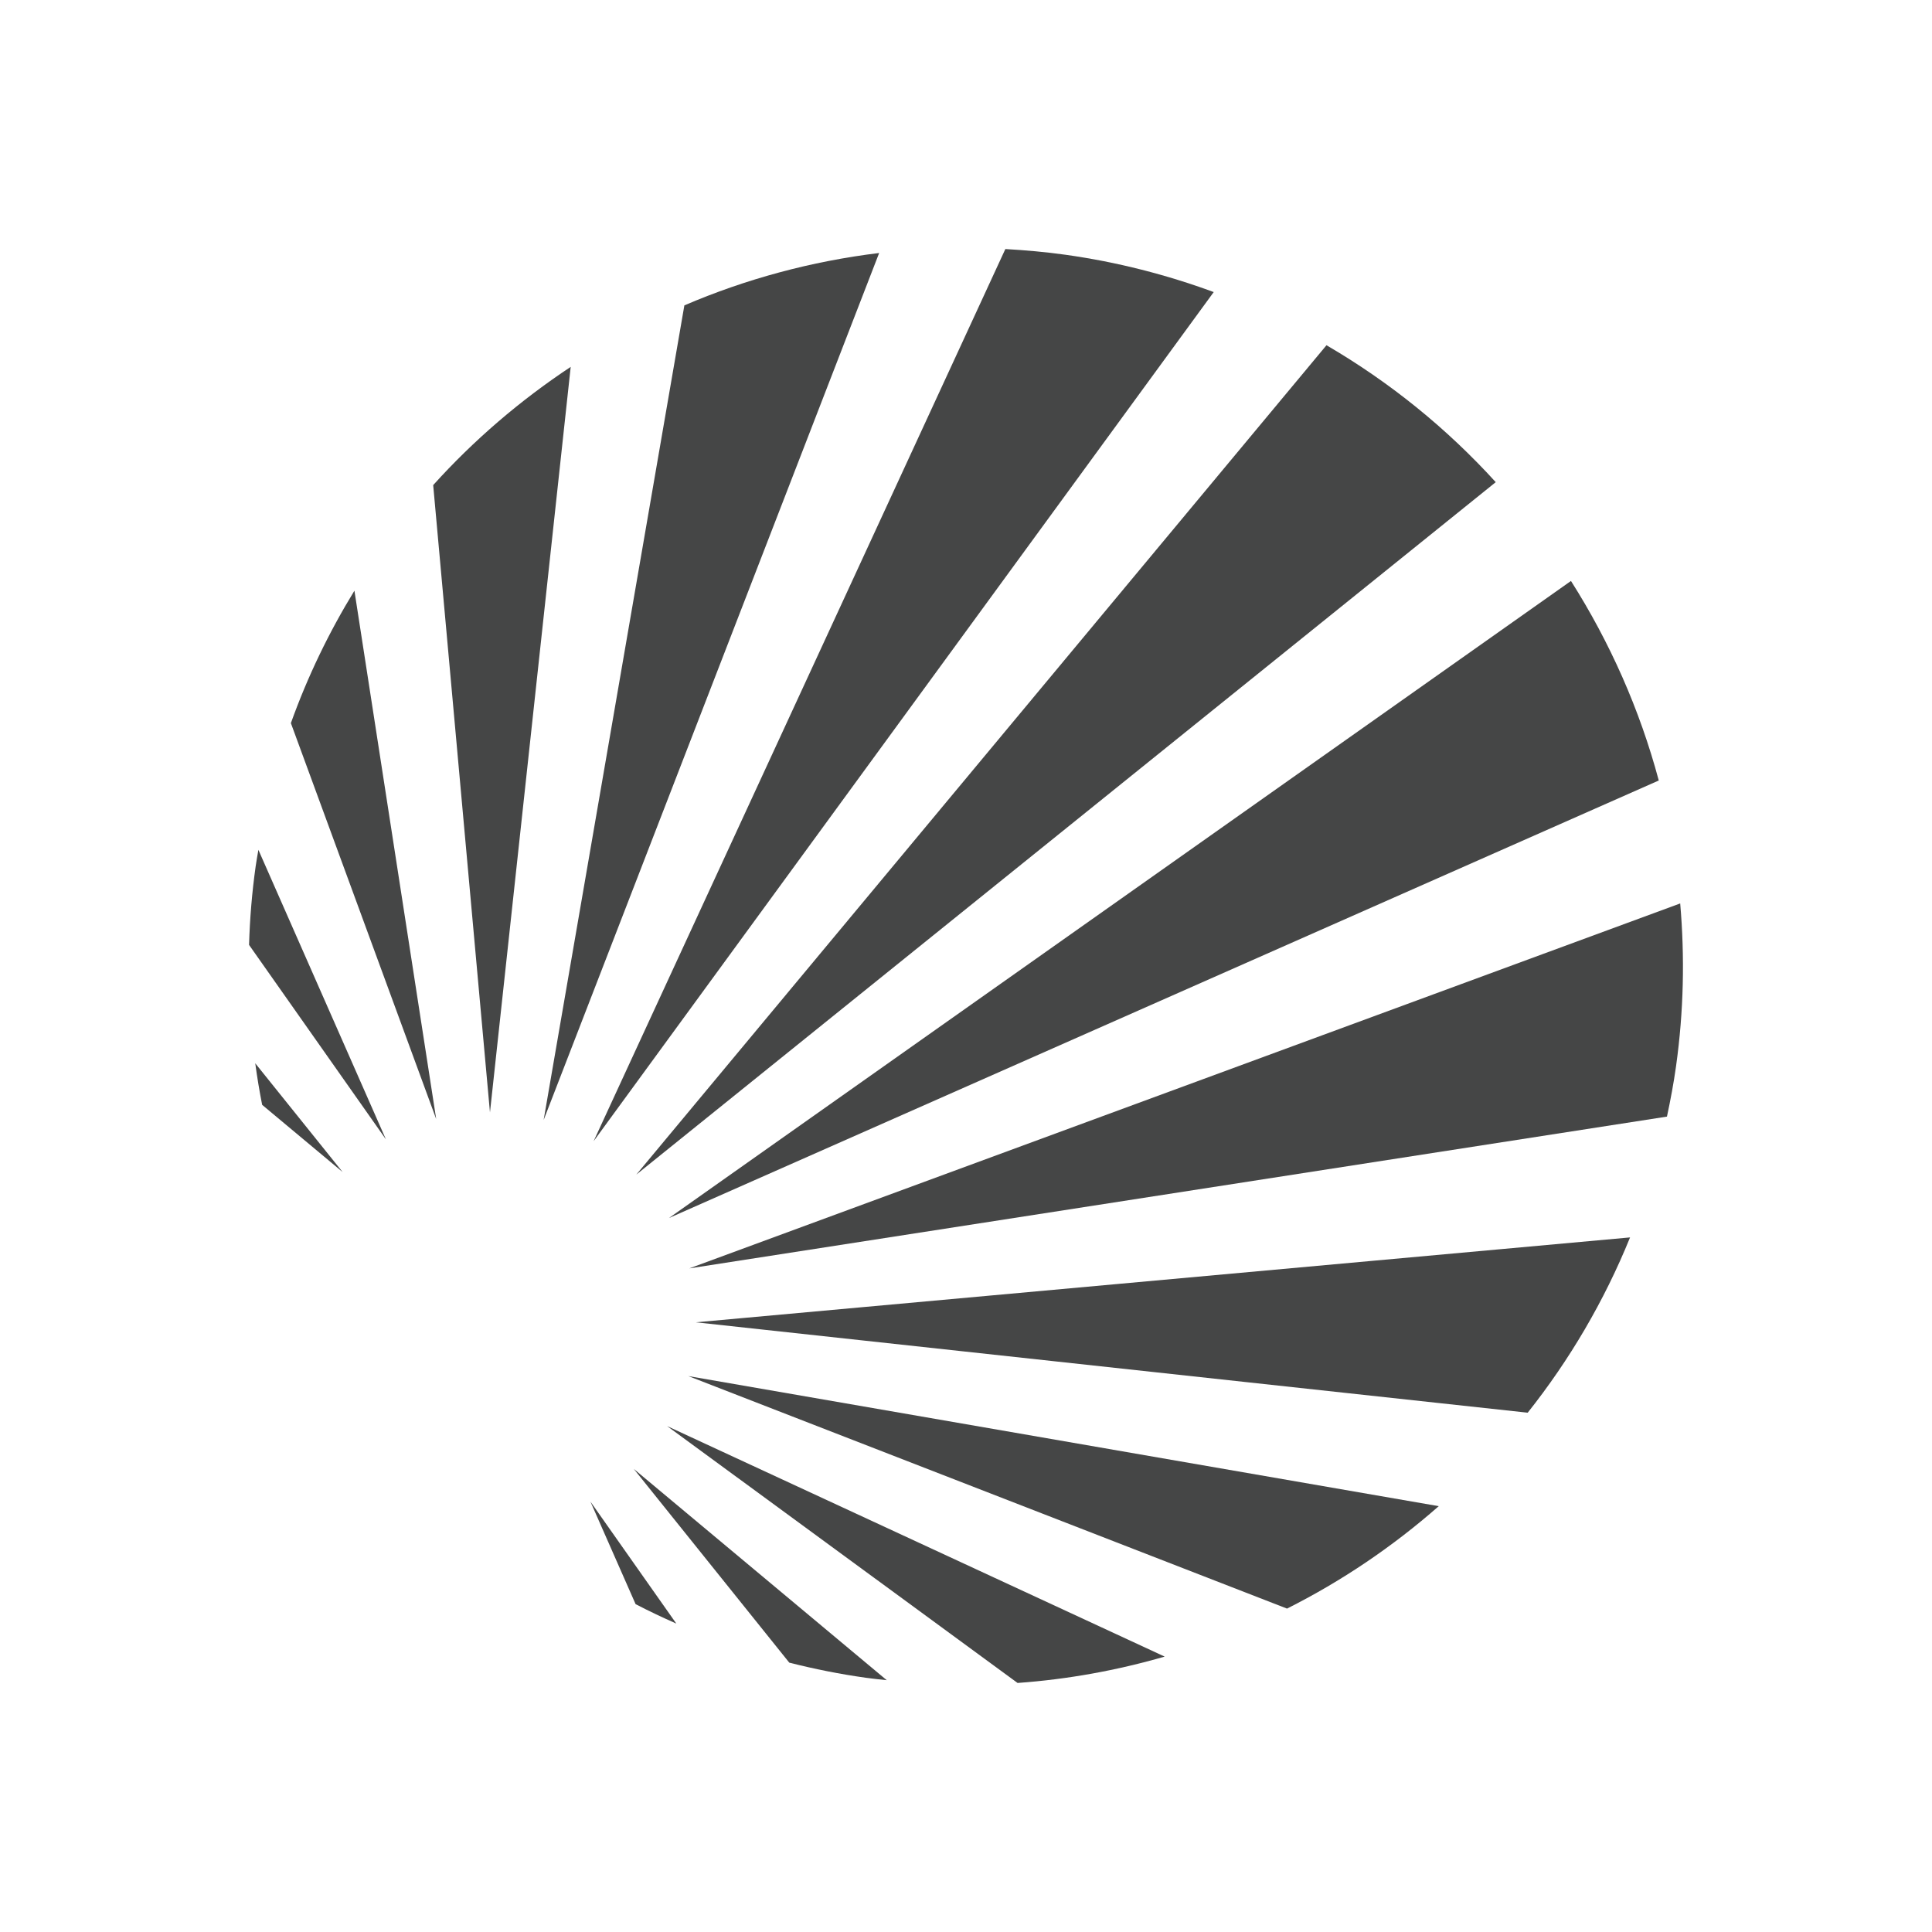 <?xml version="1.0" encoding="utf-8"?>
<!-- Generator: Adobe Illustrator 16.0.4, SVG Export Plug-In . SVG Version: 6.00 Build 0)  -->
<!DOCTYPE svg PUBLIC "-//W3C//DTD SVG 1.1//EN" "http://www.w3.org/Graphics/SVG/1.1/DTD/svg11.dtd">
<svg version="1.1" id="Layer_1" xmlns="http://www.w3.org/2000/svg" xmlns:xlink="http://www.w3.org/1999/xlink" x="0px" y="0px"
	 width="512px" height="512px" viewBox="0 0 512 512" enable-background="new 0 0 512 512" xml:space="preserve">
<g>
	<path fill="#454646" d="M232.984,67.048c-17.998,2.189-35.347,6.902-51.619,13.879l-37.295,215.885L232.984,67.048z"/>
	<path fill="#454646" d="M321.648,77.401c-12.45-4.583-25.559-7.96-39.225-9.881c-5.362-0.751-10.687-1.215-15.994-1.521
		L157.317,302.424L321.648,77.401z"/>
	<path fill="#454646" d="M151.241,97.227c-13.387,8.869-25.652,19.371-36.442,31.33l15.048,166.251L151.241,97.227z"/>
	<path fill="#454646" d="M93.925,156.537c-6.717,10.966-12.394,22.692-16.838,35.097l38.51,104.927L93.925,156.537z"/>
	<path fill="#454646" d="M441.762,295.911c0.937-4.388,1.772-8.813,2.403-13.322c2.05-14.612,2.328-29.057,1.104-43.168
		l-262.605,96.717L441.762,295.911z"/>
	<path fill="#454646" d="M68.478,225.218c-0.241,1.456-0.529,2.885-0.724,4.351c-0.983,6.986-1.549,13.936-1.754,20.838
		l36.274,51.545L68.478,225.218z"/>
	<path fill="#454646" d="M396.387,127.777c-12.914-14.204-28.018-26.469-44.856-36.284L168.627,311.284L396.387,127.777z"/>
	<path fill="#454646" d="M404.856,374.38c11.068-13.944,20.262-29.53,27.127-46.452l-247.577,22.498L404.856,374.38z"/>
	<path fill="#454646" d="M439.591,206.839c-5.046-18.852-12.969-36.654-23.268-52.881l-239.041,168.83L439.591,206.839z"/>
	<path fill="#454646" d="M381.283,399.15l-198.87-34.475l158.662,61.62C355.594,418.994,369.102,409.856,381.283,399.15z"/>
	<path fill="#454646" d="M168.441,425.117c3.525,1.828,7.125,3.535,10.79,5.149l-22.758-32.322L168.441,425.117z"/>
	<path fill="#454646" d="M269.667,446.001c13.359-0.956,26.413-3.35,38.983-6.986L176.8,377.933L269.667,446.001z"/>
	<path fill="#454646" d="M209.169,440.62c6.633,1.679,13.406,3.043,20.327,4.008c1.846,0.269,3.674,0.436,5.501,0.64l-67.048-55.998
		L209.169,440.62z"/>
	<path fill="#454646" d="M67.643,281.782c0.501,3.701,1.113,7.375,1.828,11.012l21.329,17.812L67.643,281.782z"/>
</g>
</svg>
